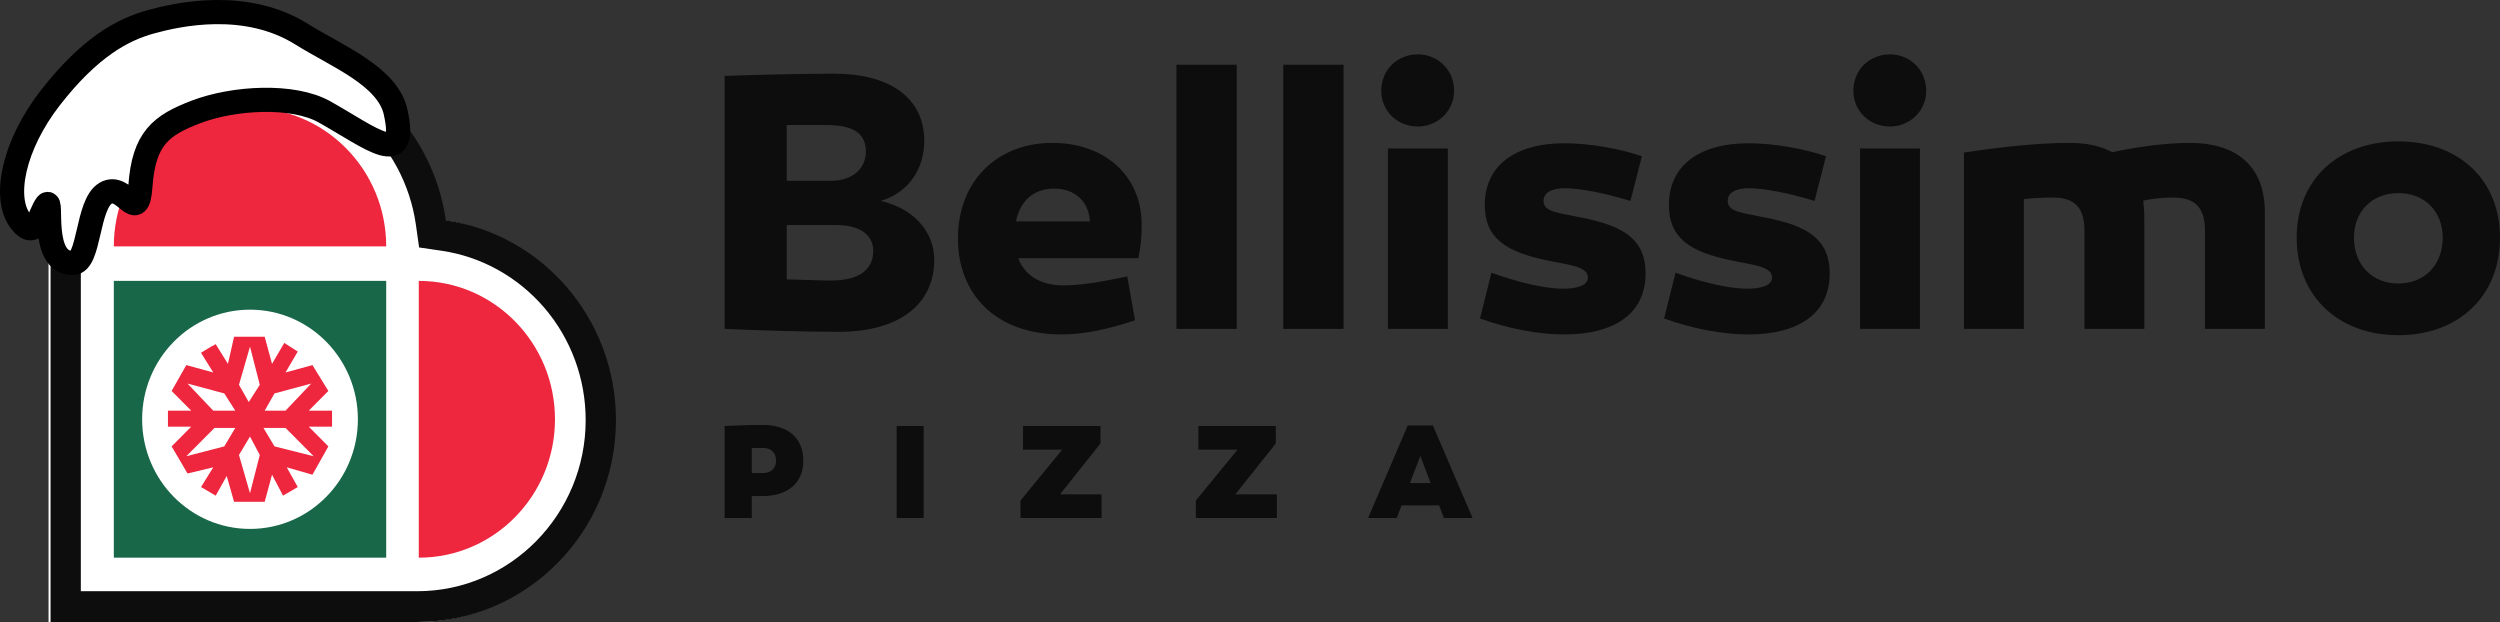 <svg width="414" height="103" viewBox="0 0 414 103" fill="none" xmlns="http://www.w3.org/2000/svg">
<rect x="0" y="0" width="414" height="103" fill="#333333" stroke="none"/>
<path d="M154.712 43.004C154.712 50.58 148.652 54.953 138.918 54.953C133.834 54.953 125.203 54.709 120 54.462V12.57C125.084 12.389 132.735 12.201 138.12 12.201C147.55 12.201 153.059 16.331 153.059 23.351C153.059 28.095 150.305 31.977 145.837 33.27C151.285 34.503 154.712 38.382 154.712 43.004ZM130.285 20.704V29.943H137.572C141.06 29.943 143.386 28.033 143.386 25.078C143.386 22.058 141.244 20.704 136.834 20.704H130.285ZM144.61 41.524C144.61 38.816 142.224 37.273 138.611 37.273H130.285V46.267C133.102 46.329 135.854 46.452 137.631 46.452C142.1 46.452 144.61 44.791 144.61 41.524Z" fill="#0D0D0D"/>
<path d="M189.06 37.089C189.06 39.492 188.939 40.478 188.509 42.758H168.613C169.653 45.531 172.226 47.255 176.021 47.255C178.775 47.255 181.715 46.824 186.674 45.775L187.959 53.044C183.857 54.4 179.759 55.385 175.839 55.385C164.757 55.385 158.634 48.608 158.634 39.492C158.634 29.883 165.248 23.662 174.245 23.662C182.877 23.662 189 29.019 189.06 37.089ZM168.247 36.659H180.491C180.307 33.332 177.981 31.236 174.552 31.236C171.187 31.236 168.92 33.27 168.247 36.659Z" fill="#0D0D0D"/>
<path d="M204.798 54.462H194.818V10.723H204.798V54.462Z" fill="#0D0D0D"/>
<path d="M222.491 54.462H212.513V10.723H222.491V54.462Z" fill="#0D0D0D"/>
<path d="M228.736 15.036C228.736 11.524 231.429 9 234.8 9C238.041 9 240.798 11.524 240.798 15.036C240.798 18.423 238.041 20.949 234.8 20.949C231.429 20.949 228.736 18.423 228.736 15.036ZM239.755 54.462H229.841V24.584H239.755V54.462Z" fill="#0D0D0D"/>
<path d="M246.981 45.159C252.063 47.006 256.286 47.809 258.794 47.809C261.245 47.809 262.958 47.255 262.958 45.96C262.958 44.05 259.592 43.866 256.226 43.127C249.37 41.709 245.88 39.432 245.88 33.947C245.88 27.419 250.899 23.722 259.101 23.722C263.387 23.722 268.59 24.706 271.896 25.877L269.999 33.27C265.531 31.916 261.611 31.176 259.162 31.176C256.899 31.176 255.613 31.916 255.613 33.27C255.613 35.181 258.246 35.24 262.225 36.103C268.53 37.396 272.509 39.432 272.509 45.281C272.509 52.06 267.184 55.385 259.041 55.385C255.185 55.385 250.163 54.585 245.084 52.737L246.981 45.159Z" fill="#0D0D0D"/>
<path d="M277.472 45.159C282.55 47.006 286.777 47.809 289.287 47.809C291.732 47.809 293.45 47.255 293.45 45.96C293.45 44.05 290.083 43.866 286.714 43.127C279.858 41.709 276.37 39.432 276.37 33.947C276.37 27.419 281.388 23.722 289.594 23.722C293.88 23.722 299.083 24.706 302.389 25.877L300.488 33.27C296.018 31.916 292.102 31.176 289.653 31.176C287.387 31.176 286.104 31.916 286.104 33.27C286.104 35.181 288.737 35.24 292.712 36.103C299.018 37.396 302.999 39.432 302.999 45.281C302.999 52.06 297.671 55.385 289.531 55.385C285.674 55.385 280.656 54.585 275.572 52.737L277.472 45.159Z" fill="#0D0D0D"/>
<path d="M306.92 15.036C306.92 11.524 309.618 9 312.984 9C316.227 9 318.982 11.524 318.982 15.036C318.982 18.423 316.227 20.949 312.984 20.949C309.618 20.949 306.92 18.423 306.92 15.036ZM317.939 54.462H308.025V24.584H317.939V54.462Z" fill="#0D0D0D"/>
<path d="M375.06 35.181V54.462H365.141V38.137C365.141 34.071 363.181 32.716 359.879 32.716C358.41 32.716 356.753 32.84 354.92 33.208C355.039 34.254 355.104 35.181 355.104 36.475V54.462H345.186V38.137C345.186 34.071 343.226 32.716 339.983 32.716C338.572 32.716 337.043 32.778 335.143 32.963V54.462H325.228V25.262C330.92 24.397 337.35 23.662 342.735 23.662C345.431 23.662 347.878 24.152 349.777 25.202C354.184 24.276 358.717 23.662 362.631 23.662C369.918 23.662 375.06 27.109 375.06 35.181Z" fill="#0D0D0D"/>
<path d="M414 39.368C414 49.042 407.146 55.508 397.163 55.508C387.248 55.508 380.329 49.042 380.329 39.368C380.329 29.76 387.248 23.413 397.163 23.413C407.146 23.413 414 29.76 414 39.368ZM404.513 39.368C404.513 34.934 401.452 31.977 397.163 31.977C392.88 31.977 389.818 34.934 389.818 39.368C389.818 43.928 392.88 46.946 397.163 46.946C401.452 46.946 404.513 43.928 404.513 39.368Z" fill="#0D0D0D"/>
<path d="M126.215 70.364C124.075 70.364 122.229 70.454 120 70.542V85.782H124.497V82.152H126.215C130.469 82.152 133.028 79.978 133.028 76.302C133.028 72.471 130.469 70.364 126.215 70.364ZM124.497 78.342V74.196C125.08 74.174 125.679 74.174 126.302 74.174C127.639 74.174 128.509 74.868 128.509 76.302C128.509 77.579 127.639 78.342 126.302 78.342H124.497ZM152.96 70.542H148.482V85.782H152.96V70.542ZM182.244 73.435V70.542H169.413V74.465H175.895L168.994 82.891V85.782H182.419V81.862H175.539L182.244 73.435ZM211.278 73.435V70.542H198.453V74.465H204.931L198.031 82.891V85.782H211.455V81.862H204.576L211.278 73.435ZM232.098 83.695H238.314L239.113 85.782H243.857L237.287 70.454H233.125L226.555 85.782H231.299L232.098 83.695ZM235.215 75.496L236.91 80H233.481L235.215 75.496Z" fill="#0D0D0D"/>
<path d="M40.941 7.856C22.771 7.856 8.04 22.826 8.04 41.289V103H68.765C86.936 103 101.666 88.03 101.666 69.565C101.666 52.733 89.426 38.812 73.498 36.48C71.203 20.296 57.502 7.856 40.941 7.856Z" fill="white"/>
<path d="M18.849 92.352H63.955V46.516H18.849V92.352ZM41.401 87.589C31.535 87.589 23.538 79.461 23.538 69.435C23.538 59.409 31.535 51.281 41.401 51.281C51.268 51.281 59.266 59.409 59.266 69.435C59.266 79.461 51.268 87.589 41.401 87.589Z" fill="#186749"/>
<path d="M41.275 12.949C48.022 12.949 54.532 15.43 59.607 19.935C64.634 24.398 67.923 30.533 68.872 37.207L69.405 40.979L73.116 41.523C79.684 42.485 85.721 45.829 90.114 50.937C94.547 56.094 96.987 62.708 96.987 69.565C96.987 85.191 84.477 97.905 69.099 97.905H13.386V41.289C13.386 25.663 25.896 12.949 41.275 12.949ZM41.275 7.856C23.105 7.856 8.374 22.826 8.374 41.289V103H69.099C87.27 103 102 88.03 102 69.565C102 52.733 89.76 38.812 73.832 36.48C71.537 20.296 57.836 7.856 41.275 7.856Z" fill="#0D0D0D"/>
<path d="M53.736 69.434C53.736 76.358 48.212 81.97 41.398 81.97C34.585 81.97 29.061 76.358 29.061 69.434C29.061 62.509 34.585 56.897 41.398 56.897C48.212 56.897 53.736 62.509 53.736 69.434Z" fill="#EE273F"/>
<path d="M69.35 46.516C81.807 46.516 91.905 56.776 91.905 69.435C91.905 82.092 81.807 92.352 69.35 92.352V46.516Z" fill="#EE273F"/>
<path d="M18.849 40.799C18.849 28.14 28.945 17.878 41.403 17.878C53.858 17.878 63.955 28.14 63.955 40.799H18.849Z" fill="#EE273F"/>
<ellipse cx="41.401" cy="69.434" rx="14.474" ry="15.117" fill="white"/>
<path fill-rule="evenodd" clip-rule="evenodd" d="M34.026 57.968L34.026 57.968L34.026 57.968C33.801 58.106 33.559 58.256 33.287 58.42L35.315 61.683L30.853 60.459L28.42 64.743L31.664 68.006H27.811V70.658H31.664L28.42 73.922L31.056 78.409L35.315 77.389L33.287 80.653L35.72 82.081L37.545 78.817L38.762 83.101H43.832L45.049 78.613L46.874 82.081L49.308 80.653L47.483 77.389L51.741 78.613L54.377 73.922L51.133 70.658H54.986V68.006H51.133L54.377 64.743L51.741 60.459L47.28 61.683L49.308 58.216L47.077 56.788L45.049 60.255L43.832 55.768H38.762L37.748 60.255C37.459 59.818 37.013 59.088 36.6 58.41C36.242 57.823 35.909 57.276 35.72 56.992C35.127 57.29 34.641 57.589 34.026 57.968ZM39.574 63.723L41.399 57.4L43.021 63.723L41.196 66.579L39.574 63.723ZM45.455 65.151L51.538 63.519L47.28 68.007H43.832L45.455 65.151ZM45.455 73.922L43.629 70.862H47.28L51.944 75.554L45.455 73.922ZM39.574 75.35L41.399 72.29L43.021 75.35L41.399 81.673L39.574 75.35ZM37.14 65.151L31.056 63.519L35.315 68.007H38.965L37.14 65.151ZM35.518 70.862H38.965L37.14 73.922L30.853 75.554L35.518 70.862Z" fill="#EE273F"/>
<path d="M8.284 16.267C2.305 23.975 0.403 32.726 3.398 36.615C5.985 39.973 6.56 35.348 7.709 33.902C8.859 32.457 6.521 43.553 12.042 43.553C14.895 43.553 14.364 33.834 17.503 31.989C20.643 30.144 22.791 37.426 23.252 30.833C23.805 22.917 26.679 20.738 32.449 18.536C38.723 16.141 48.534 15.6 53.755 18.536C61.536 22.911 67.629 28.059 65.509 18.536C64.185 12.587 55.731 9.284 49.982 5.681C40.735 -0.115 29.519 2.353 24.942 3.62C20.364 4.887 14.873 7.773 8.284 16.267Z" fill="white" stroke="black" stroke-width="4"/>
</svg>
